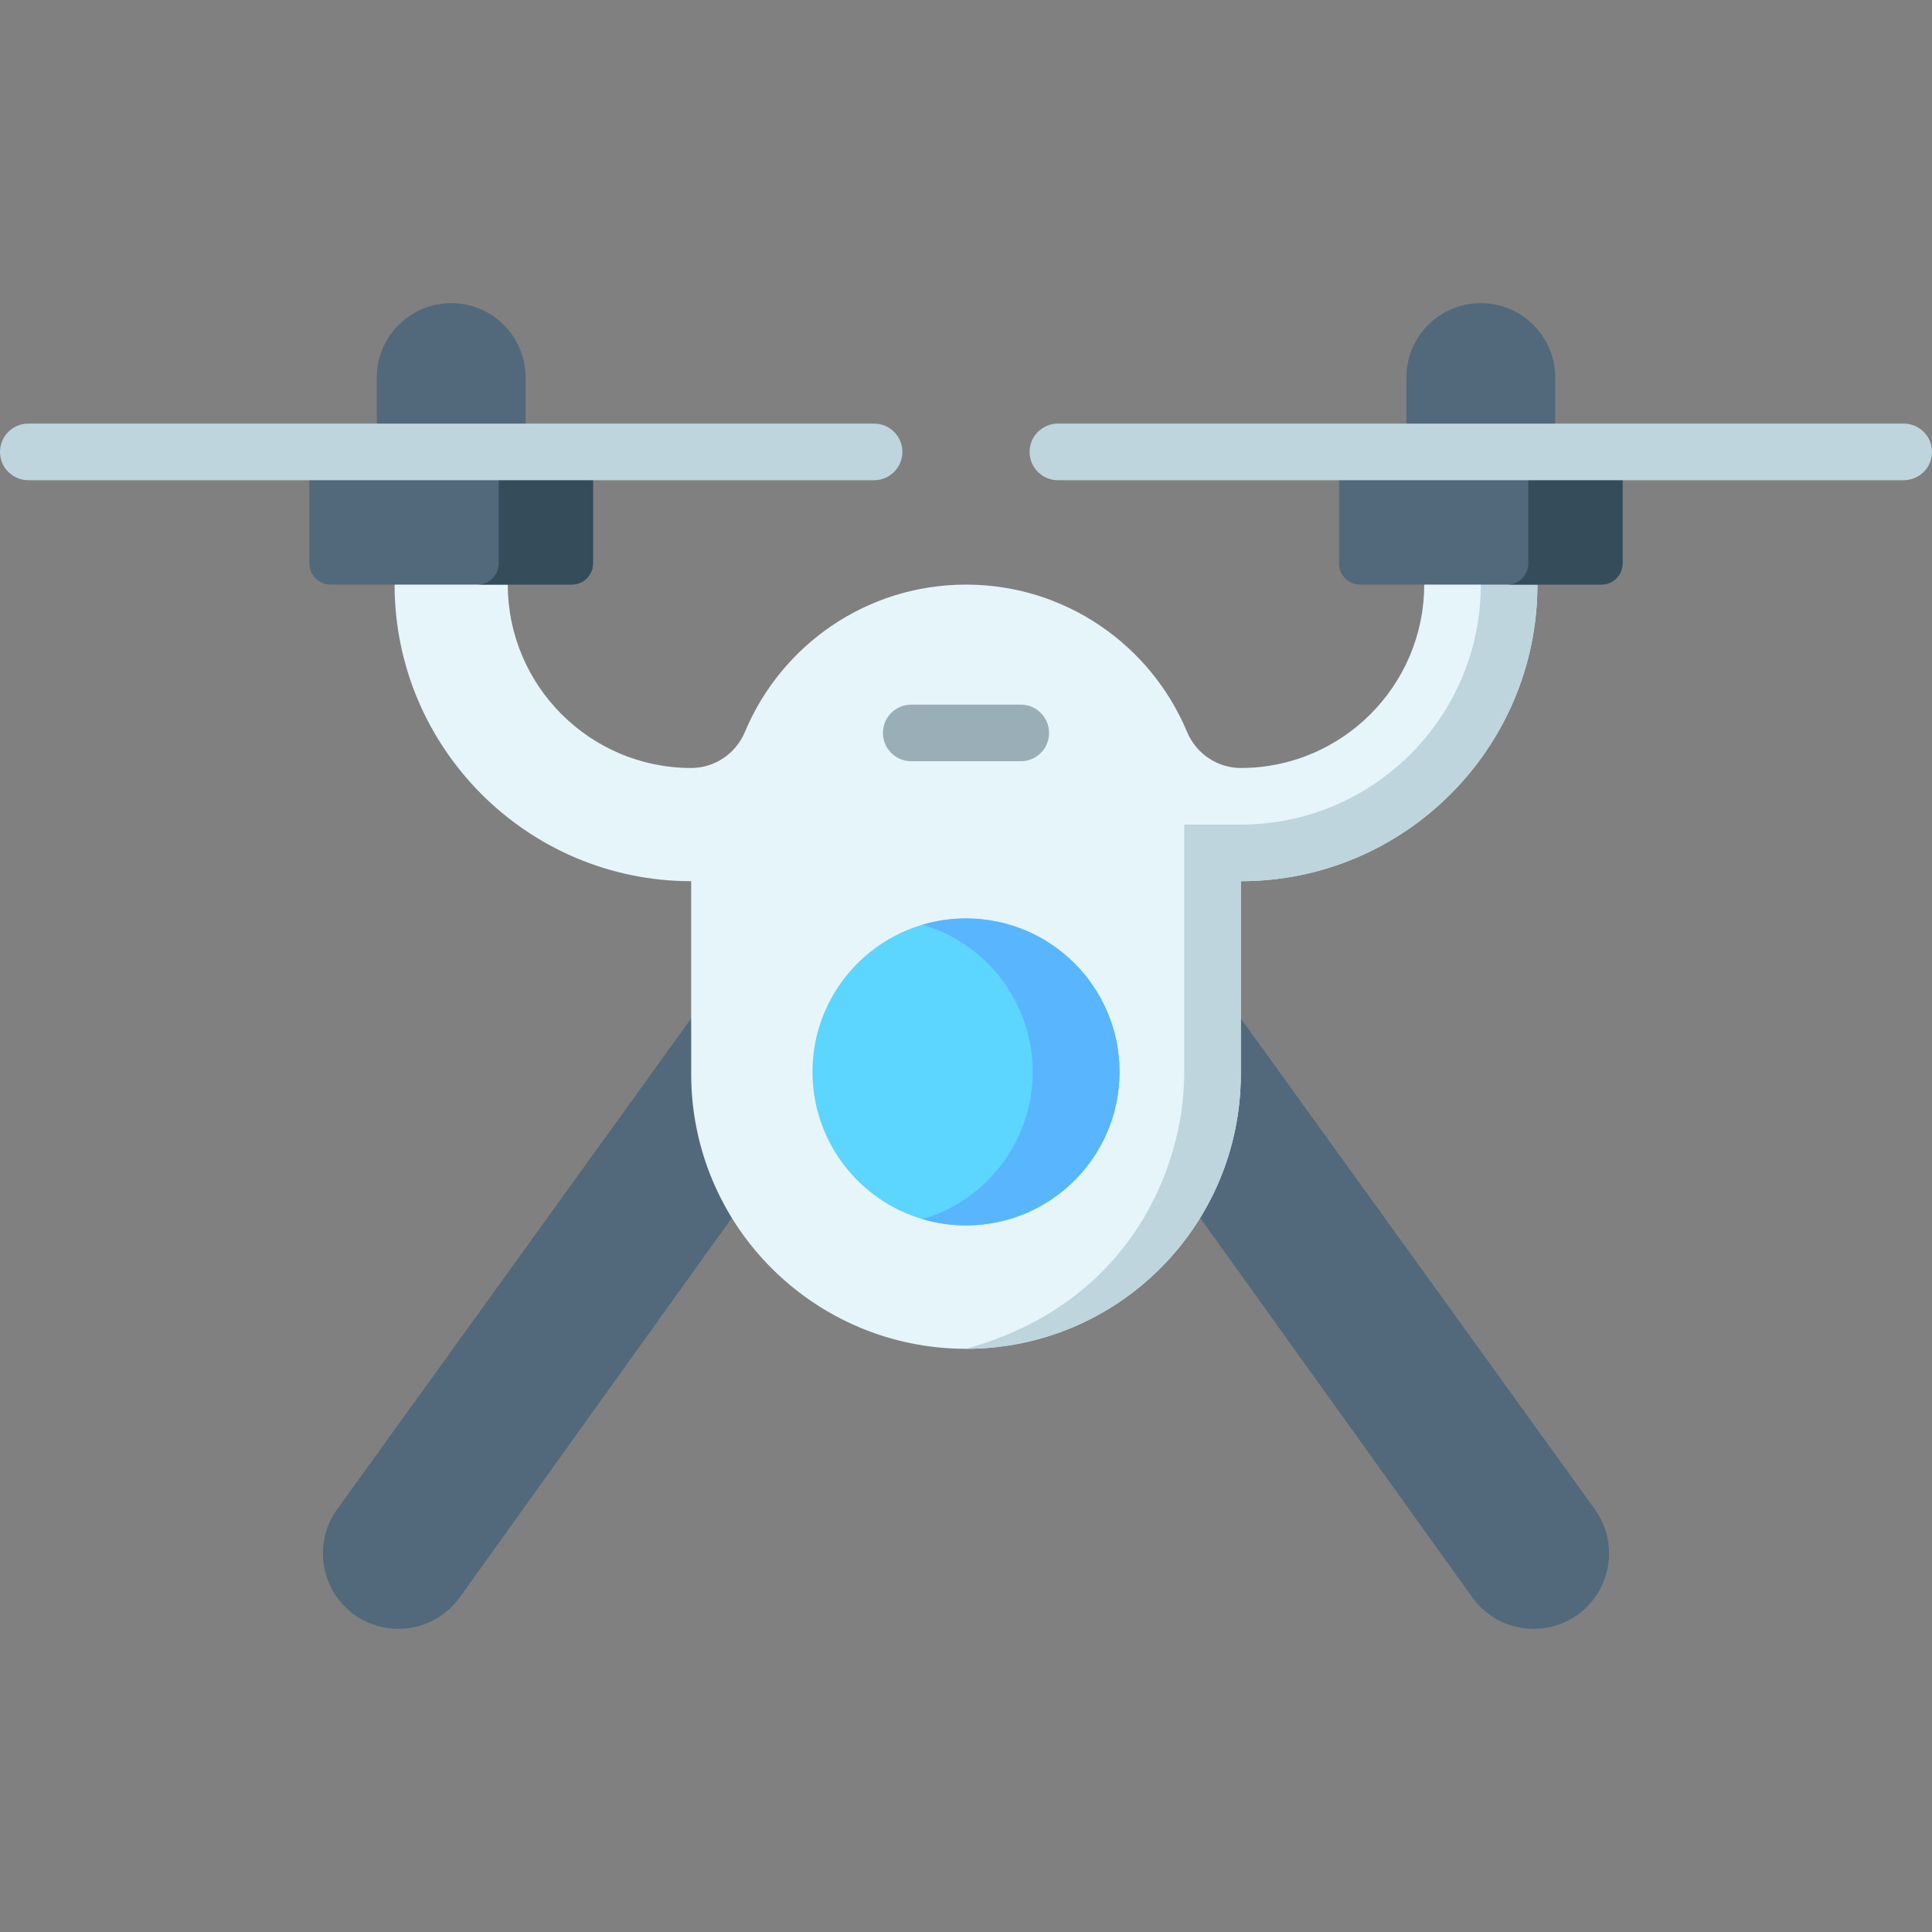 <svg id="Layer_1" enable-background="new 0 0 512 512" height="512" viewBox="0 0 512 512" width="512" xmlns="http://www.w3.org/2000/svg"><rect x="0" y="0" width="512" height="512" fill="#808080" stroke="none"/><g><path d="m186.9 264.731-97.581 135.286c-6.426 8.962-4.362 21.481 4.6 27.908 3.521 2.524 7.592 3.738 11.626 3.738 6.233 0 12.381-2.897 16.281-8.337l75.301-105.018z" fill="#51697a"/><path d="m325.1 264.731 97.581 135.286c6.426 8.962 4.362 21.481-4.6 27.908-3.521 2.524-7.592 3.738-11.626 3.738-6.233 0-12.381-2.897-16.281-8.337l-75.301-105.018z" fill="#51697a"/><path d="m407.43 154.924c0 43.34-35.26 78.6-78.6 78.6v51.09c0 40.22-32.6 72.83-72.83 72.83h-.03c-40.22-.02-72.8-32.62-72.8-72.83v-51.09c-43.34 0-78.6-35.26-78.6-78.6l15-10 15 10c0 26.8 21.8 48.6 48.6 48.6 6.26 0 11.85-3.82 14.26-9.59 9.57-22.91 32.19-39.01 58.57-39.01s49 16.1 58.57 39.01c2.41 5.77 8 9.59 14.26 9.59 26.8 0 48.6-21.8 48.6-48.6l15-10z" fill="#e5f5f9"/><path d="m407.43 154.924c0 43.34-35.26 78.6-78.6 78.6v51.09c0 40.22-32.6 72.83-72.83 72.83h-.03c42.68-11.76 57.7-46.9 57.86-72.83v-66.09h15c35.07 0 63.6-28.53 63.6-63.6v-10z" fill="#bfd5dd"/><path d="m296.68 284.064c0 22.46-18.22 40.68-40.68 40.68-3.99 0-7.85-.58-11.5-1.65-16.86-4.96-29.18-20.56-29.18-39.03s12.32-34.06 29.18-39.02c3.65-1.07 7.51-1.65 11.5-1.65 22.46 0 40.68 18.21 40.68 40.67z" fill="#5cd5ff"/><path d="m296.68 284.064c0 22.46-18.22 40.68-40.68 40.68-3.99 0-7.85-.58-11.5-1.65 16.86-4.96 29.18-20.56 29.18-39.03s-12.32-34.06-29.18-39.02c3.65-1.07 7.51-1.65 11.5-1.65 22.46 0 40.68 18.21 40.68 40.67z" fill="#5ab5ff"/><path d="m270.515 186.733h-29.029c-4.143 0-7.5 3.357-7.5 7.5s3.357 7.5 7.5 7.5h29.029c4.143 0 7.5-3.357 7.5-7.5s-3.358-7.5-7.5-7.5z" fill="#9aaeb7"/><g><path d="m139.286 119.761h-39.425v-19.712c0-10.887 8.825-19.712 19.712-19.712 10.887 0 19.712 8.825 19.712 19.712v19.712z" fill="#51697a"/><path d="m157.16 119.764v29.54c0 3.11-2.52 5.62-5.63 5.62h-63.92c-3.1 0-5.62-2.51-5.62-5.62v-29.54z" fill="#51697a"/><path d="m157.16 119.764v29.54c0 3.11-2.52 5.62-5.63 5.62h-25c3.11 0 5.63-2.51 5.63-5.62v-29.54z" fill="#354c5b"/><path d="m231.646 112.261h-224.146c-4.143 0-7.5 3.357-7.5 7.5s3.357 7.5 7.5 7.5h224.146c4.143 0 7.5-3.357 7.5-7.5s-3.357-7.5-7.5-7.5z" fill="#bfd5dd"/></g><g><path d="m412.139 119.761h-39.424v-19.712c0-10.887 8.825-19.712 19.712-19.712 10.887 0 19.712 8.825 19.712 19.712z" fill="#51697a"/><path d="m424.387 154.929h-63.921c-3.106 0-5.624-2.518-5.624-5.623v-29.544h75.168v29.544c.001 3.105-2.517 5.623-5.623 5.623z" fill="#51697a"/><path d="m430.011 119.764v29.54c0 3.11-2.52 5.62-5.63 5.62h-25c3.11 0 5.63-2.51 5.63-5.62v-29.54z" fill="#354c5b"/><path d="m504.5 112.261h-224.146c-4.143 0-7.5 3.357-7.5 7.5s3.357 7.5 7.5 7.5h224.146c4.143 0 7.5-3.357 7.5-7.5s-3.357-7.5-7.5-7.5z" fill="#bfd5dd"/></g></g></svg>